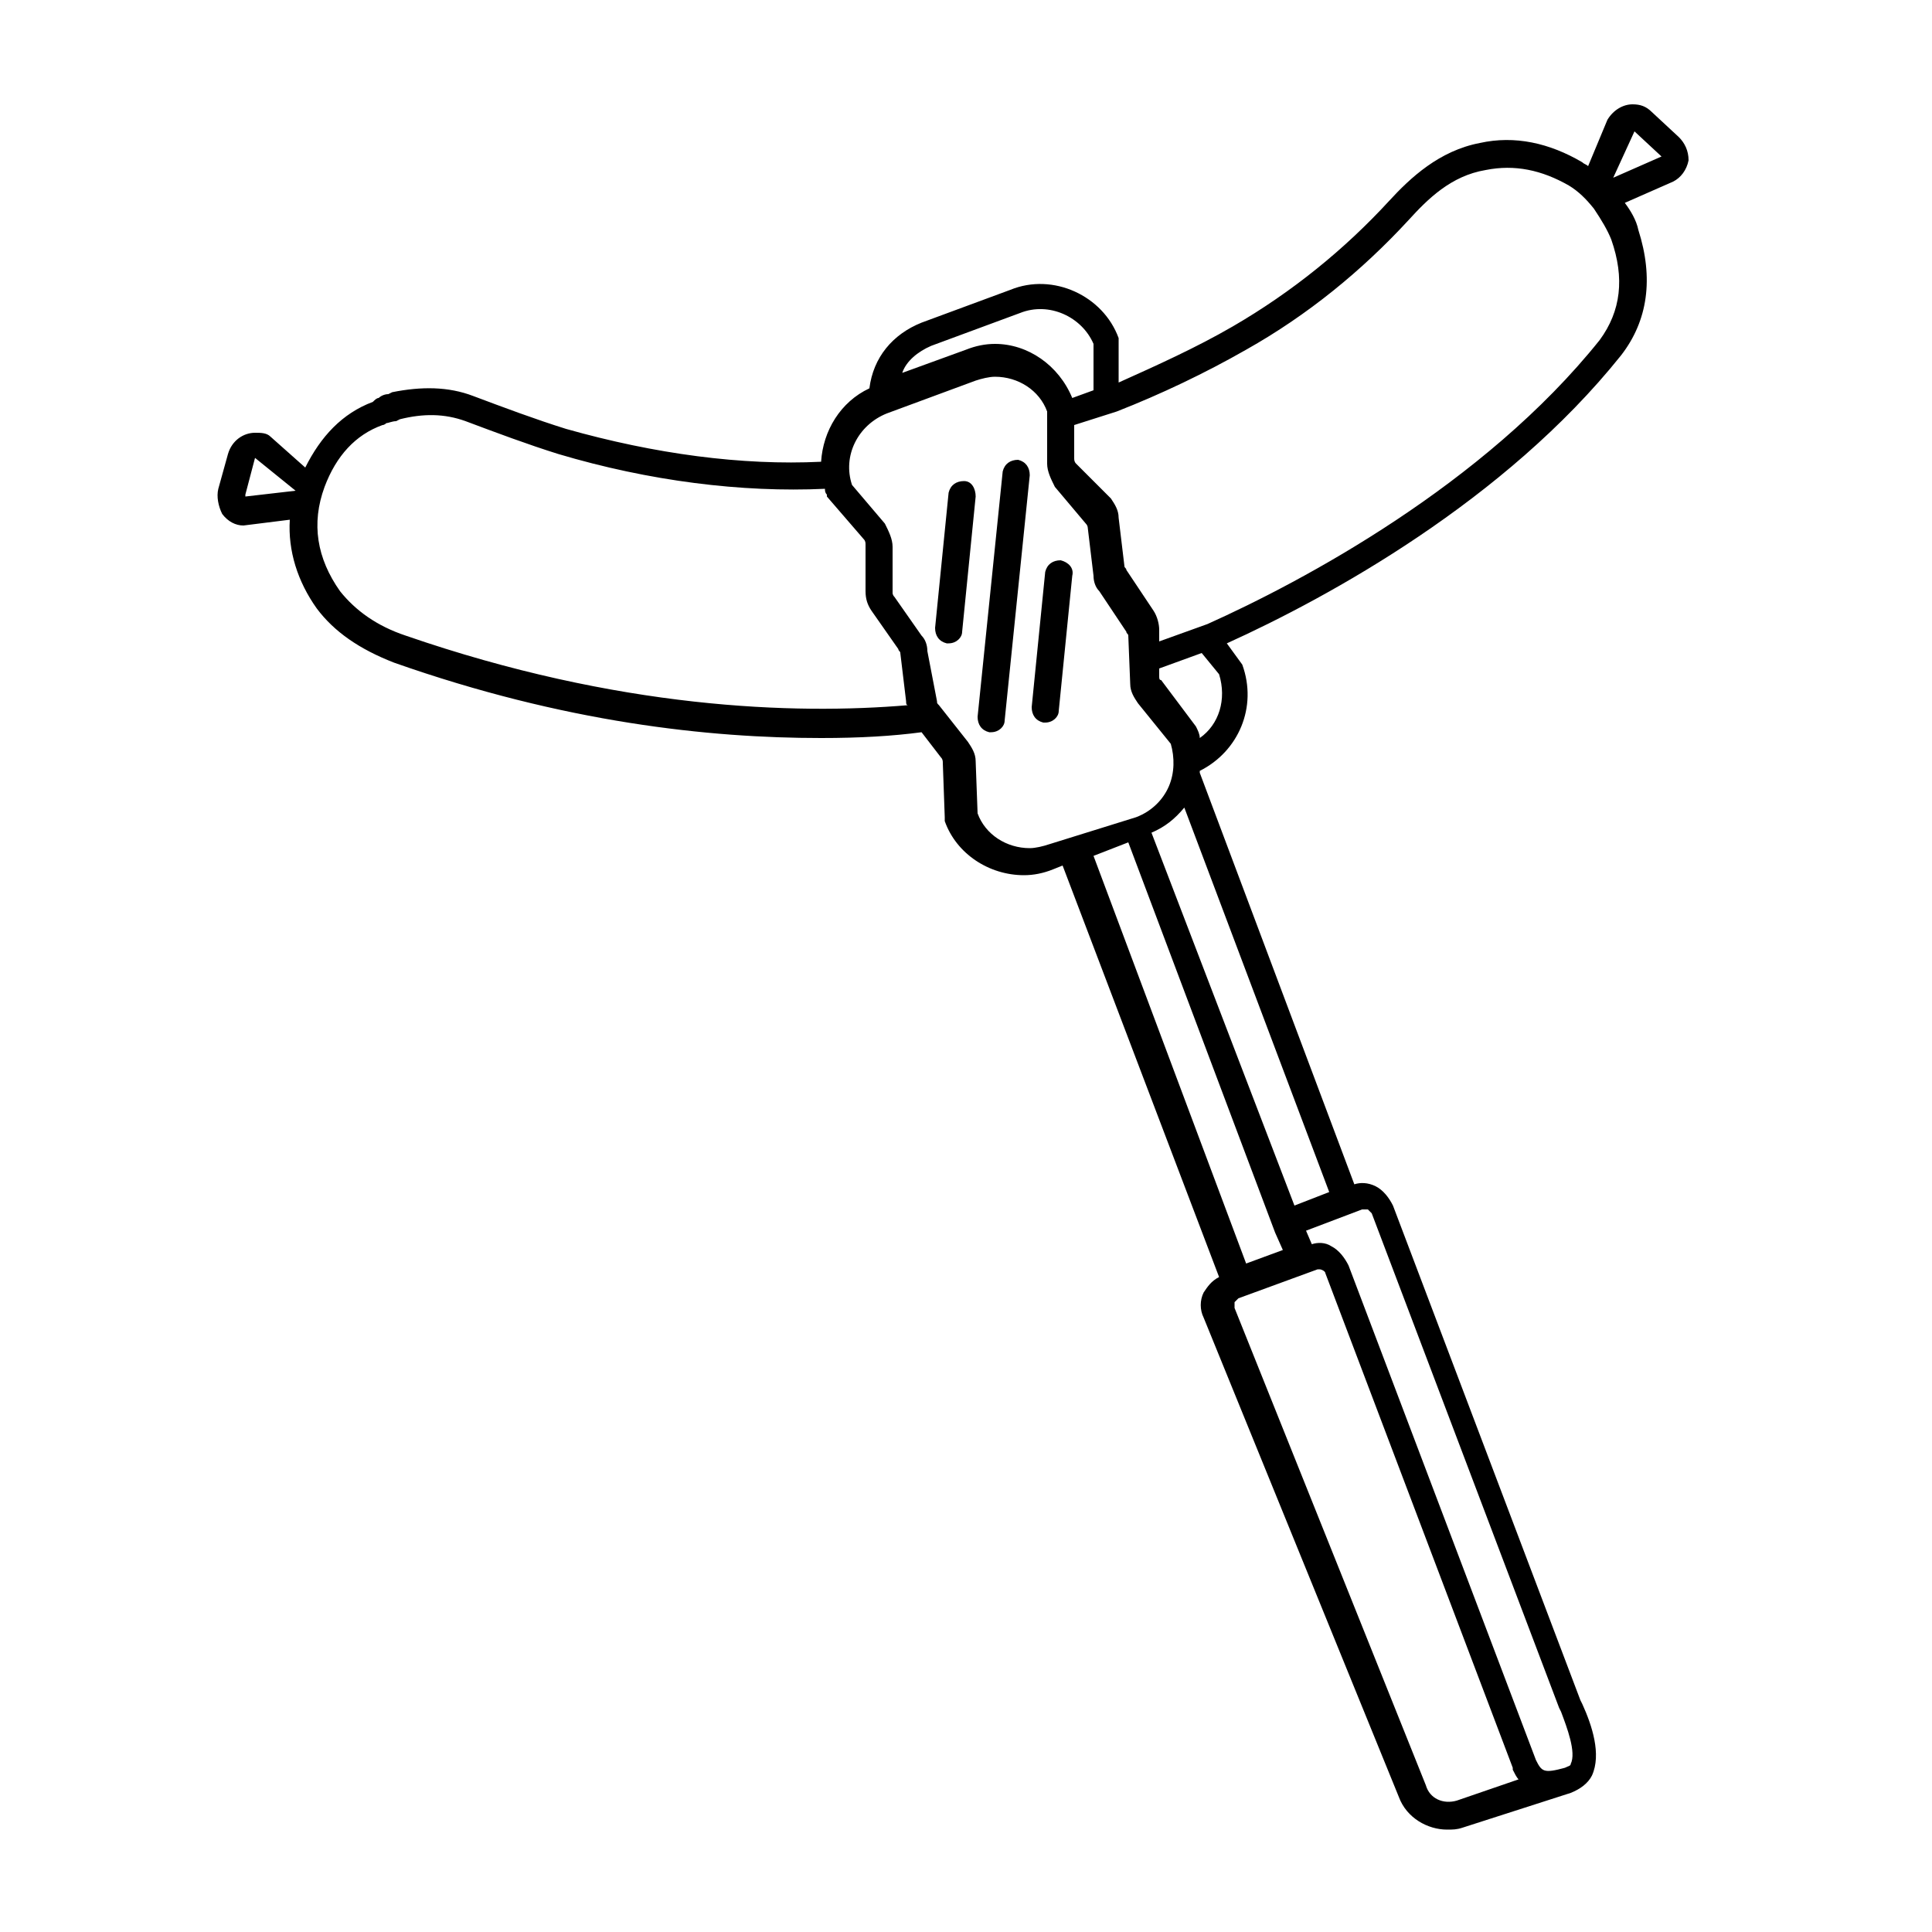 <svg xmlns="http://www.w3.org/2000/svg" xmlns:xlink="http://www.w3.org/1999/xlink" version="1.1" x="0px" y="0px" viewBox="0 0 100 100" enable-background="new 0 0 100 100" xml:space="preserve"><path fill="#000000" stroke="#231F20" stroke-width="2" d="M3.5,0.7"></path><path fill="#000000" stroke="#211C1B" stroke-width="2" stroke-miterlimit="10" d="M80.2,92.7"></path><g><path fill="#000000" d="M86.9,7.1l-1.4-1.3c-0.3-0.3-0.6-0.4-1-0.4c-0.5,0-1,0.3-1.3,0.8l-1,2.4c-0.1-0.1-0.2-0.1-0.3-0.2   c-1.7-1-3.5-1.4-5.3-1c-2.1,0.4-3.6,1.8-4.7,3c-2.3,2.5-5,4.7-8.1,6.5c-1.9,1.1-3.9,2-5.9,2.9l0-2.2l0-0.1   c-0.8-2.2-3.4-3.4-5.6-2.5l-4.6,1.7c-1.5,0.6-2.5,1.8-2.7,3.4c-1.5,0.7-2.4,2.2-2.5,3.8c-4.1,0.2-8.6-0.4-13.2-1.7   c-1.6-0.5-3.2-1.1-4.8-1.7c-1.3-0.5-2.7-0.5-4.2-0.2l-0.2,0.1c-0.2,0-0.4,0.1-0.5,0.2c-0.1,0-0.2,0.1-0.3,0.2   c-1.6,0.6-2.7,1.8-3.5,3.4L14,22.6c-0.2-0.2-0.5-0.2-0.8-0.2c-0.6,0-1.2,0.4-1.4,1.1l-0.5,1.8c-0.1,0.4,0,0.9,0.2,1.3   c0.3,0.4,0.7,0.6,1.1,0.6l2.4-0.3c-0.1,1.6,0.4,3.2,1.4,4.6c0.9,1.2,2.2,2.1,4,2.8c8.8,3.1,16.3,3.9,22.1,3.9c2,0,3.7-0.1,5.2-0.3   l1,1.3c0.1,0.1,0.1,0.2,0.1,0.3l0.1,2.8l0,0.2c0.6,1.7,2.3,2.8,4.1,2.8c0.5,0,1-0.1,1.5-0.3l0.5-0.2l8.1,21.3   c-0.4,0.2-0.6,0.5-0.8,0.8c-0.2,0.4-0.2,0.9,0,1.3L72.4,93c0.4,1.1,1.5,1.7,2.5,1.7c0.3,0,0.5,0,0.8-0.1l5.6-1.8   c0.5-0.2,0.9-0.5,1.1-0.9c0.5-1.1,0-2.6-0.5-3.7l-0.1-0.2l-0.7,0.2l0.7-0.2l-9.7-25.6c-0.2-0.4-0.5-0.8-0.9-1   c-0.4-0.2-0.8-0.2-1.1-0.1l-8-21.3c0,0,0-0.1,0-0.1c2-1,3-3.3,2.2-5.5l-0.8-1.1c5.3-2.4,14.4-7.4,20.4-14.9c1.4-1.8,1.7-4,0.9-6.5   c-0.1-0.5-0.4-1-0.7-1.4l2.5-1.1c0.4-0.2,0.7-0.6,0.8-1.1C87.4,7.8,87.2,7.4,86.9,7.1z M15.3,25.4l-2.6,0.3h0l0-0.1l0.5-1.9   L15.3,25.4C15.3,25.4,15.3,25.4,15.3,25.4z M48.2,17.9l4.6-1.7c1.5-0.6,3.2,0.2,3.8,1.6l0,2.4l-1.1,0.4c-0.7-1.7-2.3-2.8-4-2.8   c-0.5,0-1,0.1-1.5,0.3l-3.3,1.2C46.9,18.7,47.5,18.2,48.2,17.9z M21,32.9c-1.5-0.5-2.6-1.3-3.4-2.3c-1.2-1.7-1.5-3.5-0.8-5.4   c0.6-1.6,1.6-2.7,3-3.2c0.1,0,0.2-0.1,0.2-0.1c0.1,0,0.3-0.1,0.5-0.1l0.2-0.1c1.2-0.3,2.3-0.3,3.4,0.1c1.6,0.6,3.2,1.2,4.8,1.7   c4.7,1.4,9.5,2,13.8,1.8c0,0.1,0,0.2,0.1,0.3l0,0.1l1.9,2.2c0.1,0.1,0.1,0.2,0.1,0.3l0,2.4c0,0.4,0.1,0.7,0.3,1l1.4,2   c0,0.1,0.1,0.1,0.1,0.2l0.3,2.5c0,0.1,0,0.2,0.1,0.2C41.1,37,32,36.7,21,32.9z M54.3,43.7c-0.3,0.1-0.7,0.2-1,0.2   c-1.2,0-2.3-0.7-2.7-1.8l-0.1-2.7c0-0.4-0.2-0.7-0.4-1l-1.5-1.9c-0.1-0.1-0.1-0.1-0.1-0.2L48,33.7c0-0.3-0.1-0.6-0.3-0.8l-1.4-2   c-0.1-0.1-0.1-0.2-0.1-0.2l0-2.4c0-0.4-0.2-0.8-0.4-1.2l-1.7-2c-0.5-1.5,0.3-3.1,1.8-3.7l4.6-1.7c0.3-0.1,0.7-0.2,1-0.2   c1.2,0,2.3,0.7,2.7,1.8l0,2.7c0,0.4,0.2,0.8,0.4,1.2l1.6,1.9c0.1,0.1,0.1,0.2,0.1,0.2l0.3,2.5c0,0.3,0.1,0.6,0.3,0.8l1.4,2.1   c0,0.1,0.1,0.1,0.1,0.2l0.1,2.5c0,0.4,0.2,0.7,0.4,1l1.7,2.1c0.2,0.7,0.2,1.5-0.1,2.2c-0.3,0.7-0.9,1.3-1.7,1.6L54.3,43.7z    M56.6,44.3l1.8-0.7L66,63.8l0.4,0.9l-1.9,0.7L56.6,44.3z M75.4,93.2c-0.7,0.2-1.4-0.1-1.6-0.8l-9.9-24.7c0-0.1,0-0.2,0-0.3   c0,0,0.1-0.1,0.2-0.2l4.1-1.5c0,0,0.1,0,0.1,0c0.1,0,0.3,0.1,0.3,0.2l9.7,25.6l0,0.1c0.1,0.2,0.2,0.4,0.3,0.5L75.4,93.2z    M70.5,62.6c0.1,0,0.2,0,0.3,0c0,0,0.1,0.1,0.2,0.2l9.7,25.6l0,0l0.1,0.2c0.3,0.8,0.8,2.1,0.5,2.7c0,0.1-0.1,0.1-0.3,0.2   c-1.1,0.3-1.2,0.2-1.5-0.4l-9.7-25.6c-0.2-0.4-0.5-0.8-0.9-1c-0.3-0.2-0.7-0.2-1-0.1l-0.3-0.7L70.5,62.6z M68.8,61.7L67,62.4   l-7.4-19.3c0.7-0.3,1.2-0.7,1.7-1.3L68.8,61.7z M62.1,38.2c0-0.2-0.1-0.4-0.2-0.6l-1.8-2.4C60,35.2,60,35.1,60,35l0-0.4l2.2-0.8   l0.9,1.1C63.5,36.2,63.1,37.5,62.1,38.2z M82.8,17.6c-6,7.5-15.4,12.5-20.3,14.7l-2.5,0.9l0-0.6c0-0.3-0.1-0.7-0.3-1l-1.4-2.1   c0-0.1-0.1-0.1-0.1-0.2l-0.3-2.5c0-0.4-0.2-0.7-0.4-1L55.7,24c-0.1-0.1-0.1-0.2-0.1-0.3l0-1.7l2.2-0.7c2.3-0.9,4.6-2,6.7-3.2   c3.2-1.8,6-4.1,8.4-6.7c1-1.1,2.2-2.3,4-2.6c1.5-0.3,2.9,0,4.3,0.8c0.5,0.3,0.9,0.7,1.3,1.2c0.4,0.6,0.7,1.1,0.9,1.6   C84.1,14.4,83.9,16.1,82.8,17.6z M83.5,9.2l1.1-2.4L86,8.1L83.5,9.2z"></path><path fill="#000000" d="M49.9,24.9c-0.4,0-0.7,0.2-0.8,0.6l-0.7,7c0,0.4,0.2,0.7,0.6,0.8c0,0,0,0,0.1,0c0.4,0,0.7-0.3,0.7-0.6   l0.7-7C50.5,25.3,50.3,24.9,49.9,24.9z"></path><path fill="#000000" d="M54.9,29c-0.4,0-0.7,0.2-0.8,0.6l-0.7,7c0,0.4,0.2,0.7,0.6,0.8c0,0,0,0,0.1,0c0.4,0,0.7-0.3,0.7-0.6l0.7-7   C55.6,29.4,55.3,29.1,54.9,29z"></path><path fill="#000000" d="M52.7,23.8c-0.4,0-0.7,0.2-0.8,0.6l-1.3,12.7c0,0.4,0.2,0.7,0.6,0.8c0,0,0,0,0.1,0c0.4,0,0.7-0.3,0.7-0.6   l1.3-12.7C53.3,24.2,53.1,23.9,52.7,23.8z"></path></g><g><path fill="#000000" d="M204.2,88.5l-0.1-0.3l-0.9,0.3l0.9-0.4l-13.9-36.9c-0.2-0.6-0.7-1.1-1.3-1.4c-0.5-0.2-1.1-0.3-1.6-0.1   l-11.5-30.6c0-0.1,0-0.1,0-0.2c2.9-1.4,4.3-4.8,3.2-7.9l-2.7-3.4c-0.1-0.1-0.1-0.2-0.1-0.4l-0.2-3.6c0-0.5-0.2-1-0.5-1.4l-2.1-3   c-0.1-0.1-0.1-0.2-0.1-0.3l-0.4-3.5c-0.1-0.5-0.3-1-0.6-1.4l-2.3-2.7c-0.1-0.1-0.2-0.3-0.2-0.4l-0.1-4.2l-0.1-0.2   c-0.6-1.6-1.8-2.8-3.3-3.5c-1.5-0.7-3.2-0.7-4.8-0.2l-6.7,2.5c-2.1,0.8-3.6,2.7-4,4.9c-1.3,0.6-2.4,1.7-3,3   c-0.7,1.5-0.7,3.2-0.2,4.8l0.1,0.2l2.7,3.2c0.1,0.1,0.2,0.3,0.2,0.4l0,3.5c0,0.5,0.2,1,0.5,1.5l2,2.9c0.1,0.1,0.1,0.2,0.1,0.3   l0.4,3.6c0.1,0.5,0.2,1,0.6,1.3l2.2,2.8c0.1,0.1,0.1,0.2,0.1,0.4l0.2,4l0.1,0.3c0.9,2.4,3.3,4.1,5.9,4.1c0.8,0,1.5-0.1,2.2-0.4   l0.7-0.3l11.6,30.7c-0.5,0.3-0.9,0.7-1.2,1.2c-0.3,0.6-0.3,1.3-0.1,1.9l14.3,35.5c0.6,1.5,2.1,2.5,3.7,2.5c0.4,0,0.8-0.1,1.2-0.2   l8-2.5c0.7-0.2,1.3-0.7,1.6-1.3C205.6,92.4,204.9,90.2,204.2,88.5z M182.8,51.4l-10.6-27.8c0.9-0.4,1.8-1.1,2.4-1.9l10.8,28.7   L182.8,51.4z M155.6-12.5l6.7-2.5c1.1-0.4,2.2-0.4,3.3,0.1c1,0.4,1.8,1.2,2.2,2.2l0,3.8c0,0.6,0.2,1.2,0.6,1.7l2.3,2.7   c0.1,0.1,0.1,0.2,0.2,0.3l0.4,3.5c0,0.4,0.2,0.8,0.5,1.2l2.1,3c0.1,0.1,0.1,0.2,0.1,0.3l0.2,3.6c0,0.6,0.2,1.1,0.6,1.5l2.4,3   c0.6,1.7,0,3.6-1.4,4.7c-0.1-0.3-0.1-0.6-0.3-0.9l-2.7-3.4c-0.1-0.1-0.1-0.2-0.1-0.4l-0.2-3.6c0-0.5-0.2-1-0.5-1.4l-2.1-3   c-0.1-0.1-0.1-0.2-0.1-0.3l-0.4-3.5c-0.1-0.5-0.3-1-0.6-1.4l-2.3-2.7c-0.1-0.1-0.2-0.3-0.2-0.4l-0.1-4.2l-0.1-0.2   c-0.9-2.4-3.3-4.1-5.9-4.1c-0.8,0-1.5,0.1-2.2,0.4l-4.8,1.8C153.8-11.4,154.6-12.1,155.6-12.5z M164.4,24.5c-0.5,0.2-1,0.3-1.5,0.3   c-1.7,0-3.3-1-3.9-2.6l-0.2-3.9c0-0.5-0.2-1.1-0.6-1.5L156,14c-0.1-0.1-0.1-0.2-0.1-0.3l-0.4-3.6c0-0.4-0.2-0.9-0.5-1.2l-2-2.9   c-0.1-0.1-0.1-0.2-0.1-0.4l0-3.5c0-0.6-0.2-1.2-0.6-1.7l-2.5-2.9c-0.3-1-0.3-2.1,0.2-3.1c0.5-1,1.3-1.8,2.4-2.2l6.7-2.5   c0.5-0.2,1-0.3,1.5-0.3c1.7,0,3.3,1,3.9,2.6l0,3.8c0,0.6,0.2,1.2,0.6,1.7l2.3,2.7c0.1,0.1,0.1,0.2,0.2,0.3l0.4,3.5   c0,0.4,0.2,0.9,0.5,1.2l2.1,3c0.1,0.1,0.1,0.2,0.1,0.3l0.2,3.6c0,0.6,0.2,1.1,0.6,1.5l2.4,3c0.3,1,0.3,2.1-0.2,3.1   c-0.5,1-1.3,1.8-2.4,2.2L164.4,24.5z M170.3,24.4l11,29l0.6,1.3l-2.7,1l-11.5-30.3L170.3,24.4z M194.7,95.8c-1,0.3-2-0.2-2.4-1.1   l-14.3-35.5c-0.1-0.2,0-0.3,0-0.4c0-0.1,0.1-0.2,0.3-0.3l5.8-2.2c0.1,0,0.1,0,0.2,0c0.1,0,0.2,0,0.2,0c0.1,0,0.2,0.1,0.3,0.3   l13.9,36.9l0,0.1c0.1,0.3,0.3,0.5,0.5,0.8L194.7,95.8z M203.1,93c0,0.1-0.1,0.2-0.4,0.3c-1.5,0.5-1.7,0.3-2.1-0.5l-13.9-36.8   c-0.2-0.6-0.7-1.1-1.3-1.4c-0.5-0.2-1-0.3-1.5-0.2l-0.5-1l4.3-1.6c0.2-0.1,0.3,0,0.4,0c0.1,0,0.2,0.1,0.3,0.3l13.9,36.9l0,0   l0.1,0.3C202.8,90.3,203.5,92.2,203.1,93z"></path><path fill="#000000" d="M158.1-2.5c-0.6-0.1-1,0.3-1.1,0.9l-1,10c-0.1,0.5,0.3,1,0.9,1.1c0,0,0.1,0,0.1,0c0.5,0,0.9-0.4,1-0.9l1-10   C159-1.9,158.6-2.4,158.1-2.5z"></path><path fill="#000000" d="M165.3,3.5c-0.6-0.1-1,0.3-1.1,0.9l-1,10c-0.1,0.5,0.3,1,0.9,1.1c0,0,0.1,0,0.1,0c0.5,0,0.9-0.4,1-0.9l1-10   C166.3,4,165.9,3.5,165.3,3.5z"></path><path fill="#000000" d="M162.1-4c-0.6-0.1-1,0.3-1.1,0.9l-1.9,18.3c-0.1,0.5,0.3,1,0.9,1.1c0,0,0.1,0,0.1,0c0.5,0,0.9-0.4,1-0.9   L163-2.9C163.1-3.5,162.7-4,162.1-4z"></path></g><path fill="#000000" stroke="#211C1B" stroke-width="2" stroke-miterlimit="10" d="M80.6,99.5"></path></svg>